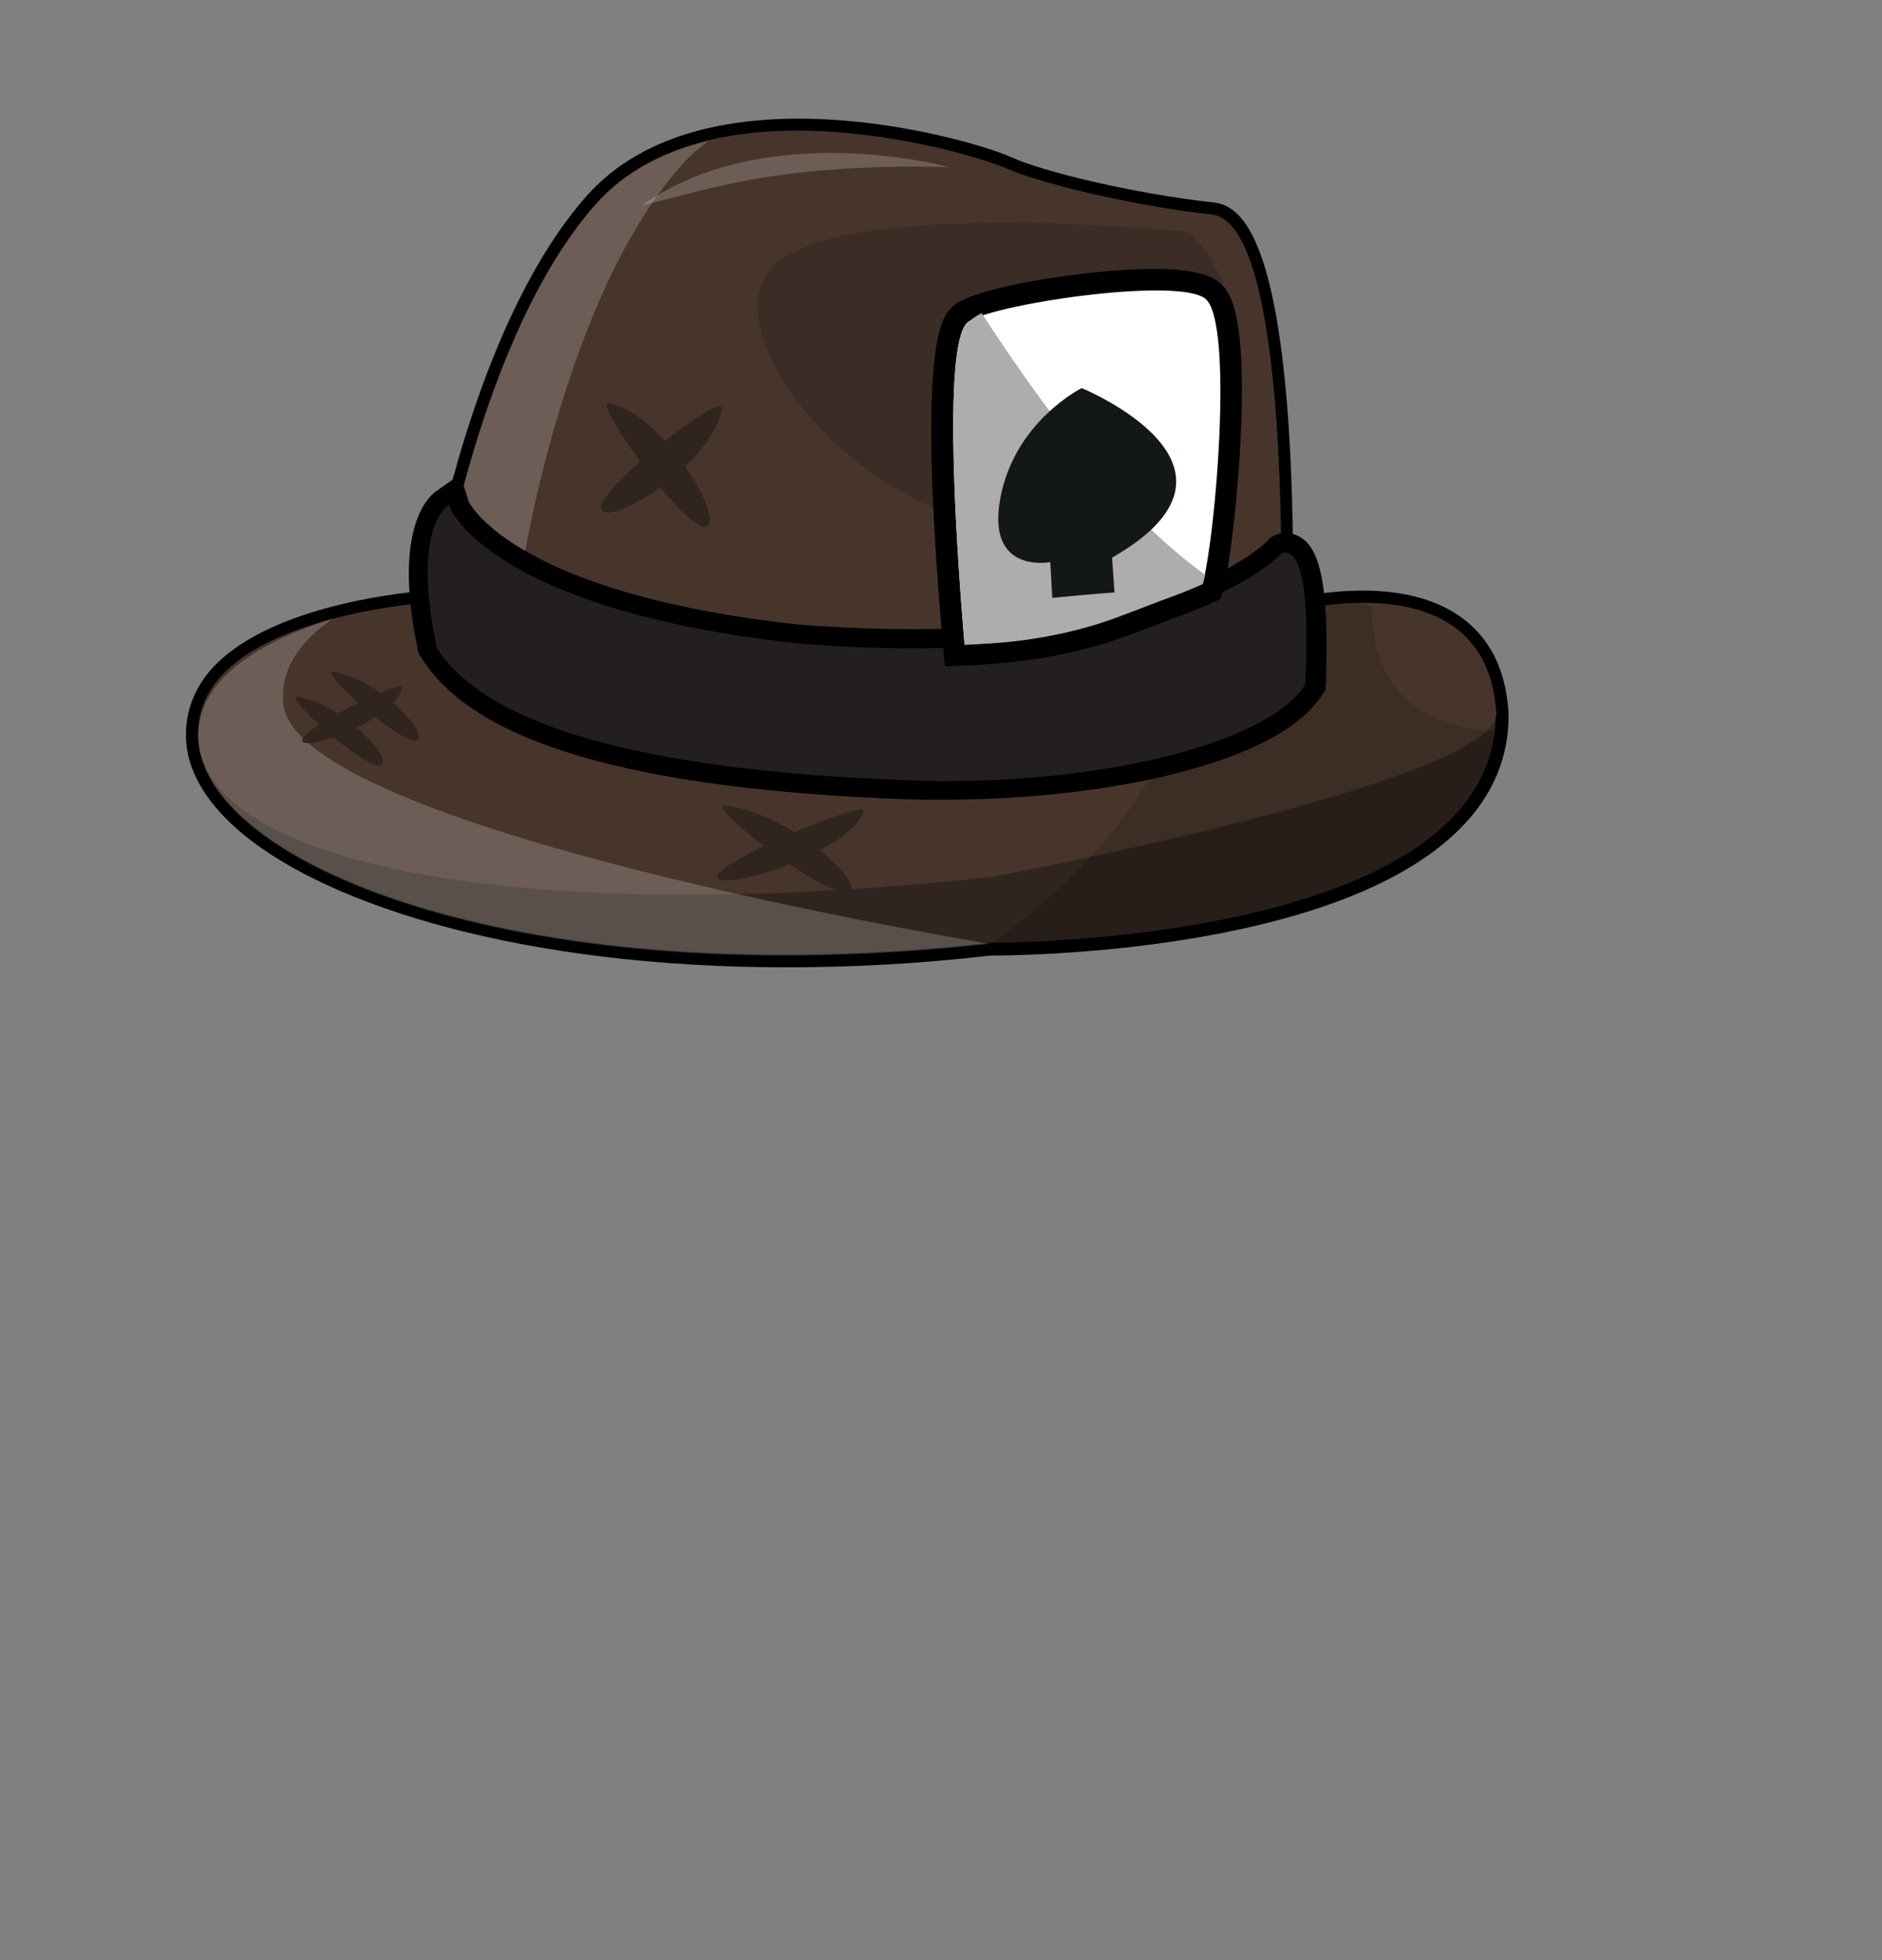 <?xml version="1.0" encoding="utf-8"?>
<!-- Generator: Adobe Illustrator 26.0.3, SVG Export Plug-In . SVG Version: 6.00 Build 0)  -->
<svg version="1.1" id="Layer_1" xmlns="http://www.w3.org/2000/svg" xmlns:xlink="http://www.w3.org/1999/xlink" x="0px" y="0px"
	 viewBox="0 0 384 400" style="enable-background:new 0 0 384 400;" xml:space="preserve">
<rect x="0" y="0" width="384" height="400" fill="#808080" stroke="none"/>
<style type="text/css">
	.head-st0{fill:#30241E;}
	.head-st1{fill:#47352C;}
	.head-st2{opacity:0.2;fill:#FFFFFF;}
	.head-st3{opacity:0.2;}
	.head-st4{fill:#FFFFFF;}
	.head-st5{opacity:0.16;}
	.head-st6{fill:#231F20;}
	.head-st7{opacity:0.5;fill:#30241E;}
	.head-st8{fill:#AFACAC;}
	.head-st9{fill:#141717;}
</style>
<g>
	<g>
		<g>
			<path d="M297.9,125.8c-10.8-7.6-27.1-5.2-34.1-3.7c0.1-6.5,0.1-21.8-1-37.1c-2.8-38-10.1-43.2-15.3-43.7
				c-15.6-1.7-34.6-6.2-41.1-9.2c-8.9-4-62.8-19.3-86.8,8c-21.5,24.4-30.6,70.2-32.3,80.4c-7.5,0.6-33.3,3.7-44.3,16.2
				c-3.7,4.3-5.4,9.3-5,14.8c0.5,6.5,4.6,13,11.8,18.9c17.8,14.6,57.2,27,110.7,27c13.1,0,27-0.7,41.6-2.4c4.5,0,70-0.2,95.6-25.7
				c6.8-6.7,10.2-14.7,10.1-23.6l0-0.1C307.3,136.7,304,130.1,297.9,125.8z M294.1,165.8c-24.4,24.4-91.5,24.3-92.2,24.3l-0.1,0
				l-0.1,0c-73.1,8.2-127.3-5.9-148.7-23.5c-6.1-5-9.5-10.3-10-15.4c-0.3-4.2,0.9-7.8,3.7-11.1c11.2-12.8,42.5-14.6,42.8-14.6l2-0.1
				l0.3-2c0.1-0.5,8.7-54,31.5-79.9c9.5-10.8,24.7-14.1,39.4-14.1c19.2,0,37.6,5.6,41.6,7.4c6.9,3.1,26.1,7.8,42.6,9.6
				c1.9,0.2,8.3,3.6,10.9,39.1c1.5,19.8,0.9,39.7,0.9,39.9l-0.1,3.4l3.3-1c0.2-0.1,21.3-6.1,33,2.2c4.7,3.3,7.3,8.7,7.7,15.9
				C302.8,153.3,299.9,160.1,294.1,165.8z"/>
			<path class="head-st0" d="M261.3,125.3c0,0,2.2-79.7-14-81.5c-16.3-1.8-35.2-6.4-41.9-9.4c-6.7-3-60.3-19.4-83.9,7.3
				c-23.6,26.7-32.1,81.1-32.1,81.1s-51,2.7-48.9,28.4c2.1,25.8,67.6,51.7,161.4,41.2c0,0,103.5,0.6,103.3-46.9
				C303.4,113,261.3,125.3,261.3,125.3z"/>
			<path class="head-st1" d="M261.3,125.3c0,0,2.2-79.7-14-81.5c-16.3-1.8-35.2-6.4-41.9-9.4c-6.7-3-60.3-19.4-83.9,7.3
				c-23.6,26.7-32.1,81.1-32.1,81.1s-51,2.7-48.9,28.4c2.1,25.8,68.4,38.1,162.2,27.7c0,0,103-19.4,102.6-33.3
				C303.4,113,261.3,125.3,261.3,125.3z"/>
			<path class="head-st2" d="M57.8,143.5c-0.6-7.3,3.7-12.9,10.2-17.3c-14.5,4.6-28.5,12.4-27.5,25.2c2.1,25.8,67.6,51.7,161.4,41.2
				C202,192.6,59.9,169.3,57.8,143.5z"/>
			<g class="head-st3">
				<path class="head-st4" d="M121.5,41.8c-19.3,21.8-28.4,61.1-31.2,75.9c9.2-1.9,16.4-2.6,16.4-2.6s8.5-54.4,32.1-81.1
					c1.7-2,3.7-3.7,5.7-5.2C135.7,30.9,127.6,34.9,121.5,41.8z"/>
			</g>
			<g class="head-st5">
				<path d="M280,123.8c-9.7-3.1-18.7,1.5-18.7,1.5c-0.7,7.8-7.7,0-17.3,2.9c-0.7,24.8-18.3,47.7-41.9,64.4c2,0,98,0.1,103-43.2
					C288.6,148,279.7,139.7,280,123.8z"/>
			</g>
			<path d="M265.3,109.6c-2.2-1.3-4.4-0.9-5.7-0.1l-0.6,0.4l-0.4,0.5c-0.2,0.2-17.3,18-72.2,18c-7.3,0-15.3-0.3-24-1
				c-56.5-6.3-66.3-24-66.8-25.1l-1.7-5.5l-5,3.5c-1.5,1.1-8.9,7.7-3.6,32.5l0.2,0.7l0.4,0.6c10.7,17.4,43,26.9,98.7,29
				c2.6,0.1,5.2,0.1,7.9,0.1c32,0,67.9-7,77.2-21.3l0.7-1l0.1-1.2C271.4,116.7,268.5,111.6,265.3,109.6z M261.5,138
				c-7.6,9.1-39.4,17.7-76.7,16.2c-63.2-2.4-84.5-14.3-91.1-24.2c-1.8-8.5-1.8-14-1.3-17.5c7.7,7.5,26,18.8,69,23.6l0.1,0
				c62.1,5.1,89.9-9.3,99.5-16.4C261.5,122.7,261.9,128.1,261.5,138z"/>
			<g>
				<path class="head-st6" d="M261.8,113.3c0,0-22,24.9-99.9,18.4c-62.8-7-70.5-28-70.5-28s-6.8,4.8-1.8,27.9
					c12.5,20.3,59.4,25.6,95.1,26.9c35.8,1.3,73-6.6,81.3-19.1C267.3,110,261.8,113.3,261.8,113.3z"/>
				<path class="head-st6" d="M263.2,113c-0.7-0.4-1.4-0.3-1.7-0.1l-0.1,0.1c-0.2,0.2-17.8,19.3-75.1,19.3c-7.5,0-15.6-0.3-24.4-1.1
					c-61.6-6.9-70.1-27.4-70.1-27.6l-0.2-0.6l-0.5,0.4c-0.3,0.2-7,5.3-2,28.5L89,132c9.8,16,42,25.2,95.5,27.2
					c2.8,0.1,5.5,0.2,8.3,0.2c34.6,0,65.9-8.1,73.4-19.5l0.1-0.1l0-0.1C267.1,123.9,266.1,114.7,263.2,113z M265.3,139.4
					c-7.9,11.7-44.1,20.2-80.8,18.8c-53.1-2-85-11-94.6-26.6c-4-18.8-0.2-25.3,1.2-26.9c1.9,3.8,13.9,21.2,70.7,27.6
					c75,6.2,98.7-16.9,100.3-18.5c0.1,0,0.4-0.1,0.7,0.1C263.9,114.6,266.4,118.6,265.3,139.4z"/>
			</g>
			<path class="head-st7" d="M159.1,53.1c-16.8,12.6,16.3,53.6,48.5,54.5c32.3,0.8,57.1-38.8,35-60.3C242.6,47.3,175.9,40.5,159.1,53.1z"
				/>
			<path class="head-st2" d="M131,41.9c12.2-2.7,26.6-8.7,62.7-7.8C193.8,34.2,156.6,23.8,131,41.9z"/>
		</g>
		<g>
			<path class="head-st0" d="M124.3,82.3c-3.8-0.8,15.5,26,19.7,25.2C148.2,106.8,135.9,84.7,124.3,82.3z"/>
			<path class="head-st0" d="M122.7,103.8c0.9,4.2,22.6-8.8,24.6-20.4C148,79.5,121.8,99.6,122.7,103.8z"/>
		</g>
		<g>
			<path class="head-st0" d="M148,164.4c-4.7-0.6,19.5,18.2,24.7,17.7C177.8,181.6,162.3,166.2,148,164.4z"/>
			<path class="head-st0" d="M146.4,179.1c1.2,2.9,27.6-5.6,29.8-13.5C177,162.9,145.2,176.2,146.4,179.1z"/>
		</g>
		<g>
			<path class="head-st0" d="M60.7,142.2c-3.2-0.5,13.2,14.4,16.8,14C81,155.8,70.4,143.7,60.7,142.2z"/>
			<path class="head-st0" d="M68,137.1c-3.2-0.5,13.2,14.4,16.8,14C88.3,150.7,77.7,138.5,68,137.1z"/>
			<path class="head-st0" d="M61.7,151.2c0.8,2.3,18.9-4.5,20.4-10.9C82.6,138.2,60.8,148.9,61.7,151.2z"/>
		</g>
	</g>
	<g>
		<path d="M249.2,58c-1.3-1.2-5.1-4.9-28.6-2.1c-5.2,0.6-22.6,3-26.4,6.8c-2,2-7.2,7.2-1.8,69.1l0.4,4.2l4.2-0.2
			c4.4-0.2,8.3-0.5,11.9-1h0c5.7-0.7,11.2-1.9,16.5-3.5c3.1-1,6.1-2.1,9-3.2c1.4-0.5,2.8-1.1,4.2-1.6c2.9-1.1,5.7-2.1,8.6-3.4
			l1.9-0.9l0.5-2c1.5-5.7,3-19.4,3.6-31.8C254.3,63,250.7,59.5,249.2,58z M241.6,116c-2,0.8-4,1.6-6,2.3c-1.4,0.5-2.9,1.1-4.3,1.6
			c-2.9,1.1-5.6,2.2-8.5,3c-4.7,1.5-9.8,2.5-15,3.2c-2.2,0.3-4.5,0.5-6.9,0.7c-2.8-34.6-2.3-53.9-0.4-57.8c2.2-1,10.4-3.1,21.1-4.4
			c12.5-1.5,19.6-1,21.5-0.2C246,70.1,244.2,103.3,241.6,116z"/>
		<path class="head-st4" d="M197.3,65.9c-5.2,5.2-1.8,50.1-0.5,65.6c3.9-0.2,7.7-0.4,11.6-0.9c5.3-0.7,10.6-1.8,15.7-3.4
			c4.4-1.4,8.7-3.2,13-4.8c2.8-1,5.6-2.1,8.3-3.3c2.7-10.2,6.2-52.7,0.7-58C240.9,56.2,200.9,62.3,197.3,65.9z"/>
		<path class="head-st8" d="M220.9,92.6c-7.4-9.2-14.2-18.8-20.6-28.7c-1.2,0.6-2.2,1.3-3,2.1c-5.2,5.2-1.8,50.1-0.5,65.6
			c3.9-0.2,7.7-0.4,11.6-0.9c5.3-0.7,10.6-1.8,15.7-3.4c4.4-1.4,8.7-3.2,13-4.8c2.8-1,5.6-2.1,8.3-3.3c0.2-0.6,0.3-1.2,0.5-1.9
			C236.3,110.4,228.2,101.6,220.9,92.6z"/>
		<path class="head-st9" d="M220.7,79.2c0,0-13.7,6.8-16.6,22.5c-2.9,15.6,10.2,13,10.2,13l0.4,7.3c4.2-0.4,8.5-0.8,12.7-1.1l-0.5-7.1
			C259.6,95.1,220.7,79.2,220.7,79.2z"/>
	</g>
</g>
</svg>
